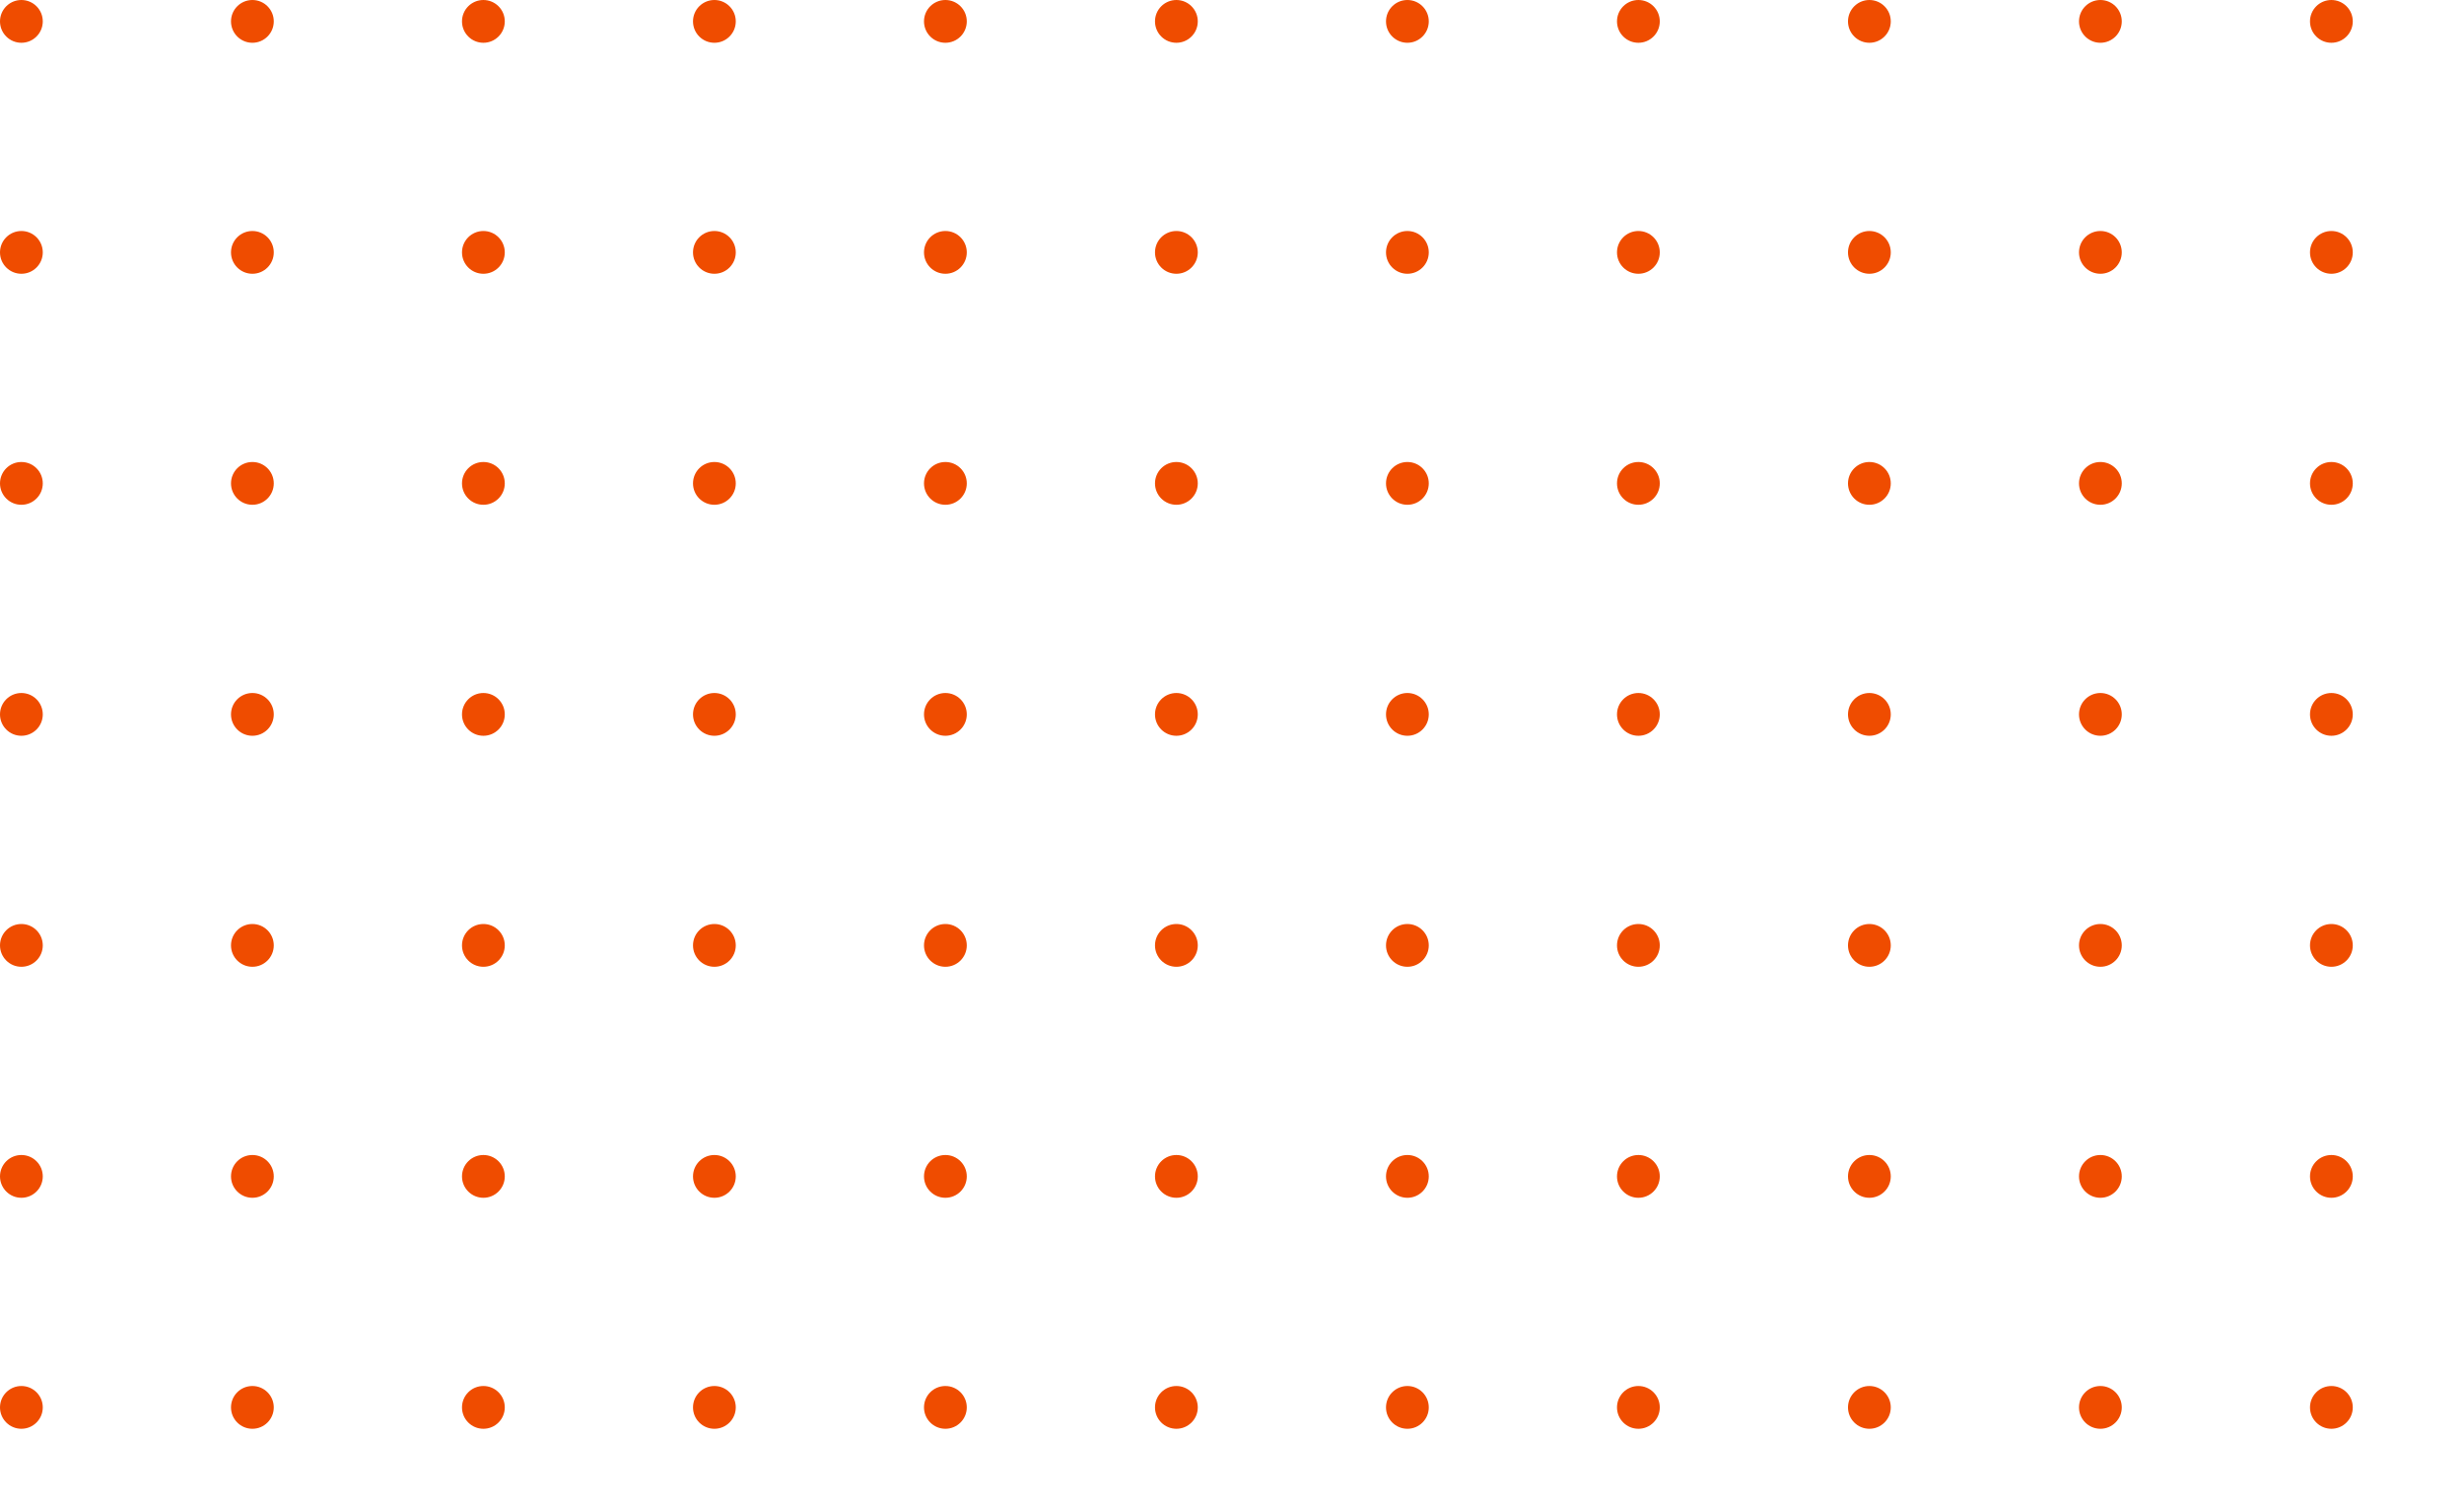 <svg xmlns="http://www.w3.org/2000/svg" xmlns:xlink="http://www.w3.org/1999/xlink" width="288" height="176" viewBox="0 0 288 176">
  <defs>
    <clipPath id="clip-path">
      <rect width="288" height="176" fill="none"/>
    </clipPath>
  </defs>
  <g id="Repetir_cuadrícula_10" data-name="Repetir cuadrícula 10" clip-path="url(#clip-path)">
    <g transform="translate(-1371 -51)">
      <circle id="Elipse_4" data-name="Elipse 4" cx="2.5" cy="2.5" r="2.5" transform="translate(1371 51)" fill="#ef4c00"/>
    </g>
    <g transform="translate(-1344 -51)">
      <circle id="Elipse_4-2" data-name="Elipse 4" cx="2.5" cy="2.5" r="2.5" transform="translate(1371 51)" fill="#ef4c00"/>
    </g>
    <g transform="translate(-1317 -51)">
      <circle id="Elipse_4-3" data-name="Elipse 4" cx="2.5" cy="2.5" r="2.5" transform="translate(1371 51)" fill="#ef4c00"/>
    </g>
    <g transform="translate(-1290 -51)">
      <circle id="Elipse_4-4" data-name="Elipse 4" cx="2.5" cy="2.5" r="2.5" transform="translate(1371 51)" fill="#ef4c00"/>
    </g>
    <g transform="translate(-1263 -51)">
      <circle id="Elipse_4-5" data-name="Elipse 4" cx="2.5" cy="2.5" r="2.5" transform="translate(1371 51)" fill="#ef4c00"/>
    </g>
    <g transform="translate(-1236 -51)">
      <circle id="Elipse_4-6" data-name="Elipse 4" cx="2.5" cy="2.5" r="2.5" transform="translate(1371 51)" fill="#ef4c00"/>
    </g>
    <g transform="translate(-1209 -51)">
      <circle id="Elipse_4-7" data-name="Elipse 4" cx="2.5" cy="2.5" r="2.5" transform="translate(1371 51)" fill="#ef4c00"/>
    </g>
    <g transform="translate(-1182 -51)">
      <circle id="Elipse_4-8" data-name="Elipse 4" cx="2.5" cy="2.5" r="2.5" transform="translate(1371 51)" fill="#ef4c00"/>
    </g>
    <g transform="translate(-1155 -51)">
      <circle id="Elipse_4-9" data-name="Elipse 4" cx="2.5" cy="2.5" r="2.5" transform="translate(1371 51)" fill="#ef4c00"/>
    </g>
    <g transform="translate(-1128 -51)">
      <circle id="Elipse_4-10" data-name="Elipse 4" cx="2.5" cy="2.5" r="2.5" transform="translate(1371 51)" fill="#ef4c00"/>
    </g>
    <g transform="translate(-1101 -51)">
      <circle id="Elipse_4-11" data-name="Elipse 4" cx="2.5" cy="2.5" r="2.5" transform="translate(1371 51)" fill="#ef4c00"/>
    </g>
    <g transform="translate(-1371 -24)">
      <circle id="Elipse_4-12" data-name="Elipse 4" cx="2.5" cy="2.5" r="2.5" transform="translate(1371 51)" fill="#ef4c00"/>
    </g>
    <g transform="translate(-1344 -24)">
      <circle id="Elipse_4-13" data-name="Elipse 4" cx="2.5" cy="2.5" r="2.5" transform="translate(1371 51)" fill="#ef4c00"/>
    </g>
    <g transform="translate(-1317 -24)">
      <circle id="Elipse_4-14" data-name="Elipse 4" cx="2.5" cy="2.5" r="2.5" transform="translate(1371 51)" fill="#ef4c00"/>
    </g>
    <g transform="translate(-1290 -24)">
      <circle id="Elipse_4-15" data-name="Elipse 4" cx="2.5" cy="2.5" r="2.5" transform="translate(1371 51)" fill="#ef4c00"/>
    </g>
    <g transform="translate(-1263 -24)">
      <circle id="Elipse_4-16" data-name="Elipse 4" cx="2.5" cy="2.5" r="2.5" transform="translate(1371 51)" fill="#ef4c00"/>
    </g>
    <g transform="translate(-1236 -24)">
      <circle id="Elipse_4-17" data-name="Elipse 4" cx="2.5" cy="2.5" r="2.5" transform="translate(1371 51)" fill="#ef4c00"/>
    </g>
    <g transform="translate(-1209 -24)">
      <circle id="Elipse_4-18" data-name="Elipse 4" cx="2.5" cy="2.5" r="2.5" transform="translate(1371 51)" fill="#ef4c00"/>
    </g>
    <g transform="translate(-1182 -24)">
      <circle id="Elipse_4-19" data-name="Elipse 4" cx="2.5" cy="2.5" r="2.5" transform="translate(1371 51)" fill="#ef4c00"/>
    </g>
    <g transform="translate(-1155 -24)">
      <circle id="Elipse_4-20" data-name="Elipse 4" cx="2.5" cy="2.5" r="2.5" transform="translate(1371 51)" fill="#ef4c00"/>
    </g>
    <g transform="translate(-1128 -24)">
      <circle id="Elipse_4-21" data-name="Elipse 4" cx="2.5" cy="2.5" r="2.5" transform="translate(1371 51)" fill="#ef4c00"/>
    </g>
    <g transform="translate(-1101 -24)">
      <circle id="Elipse_4-22" data-name="Elipse 4" cx="2.5" cy="2.5" r="2.5" transform="translate(1371 51)" fill="#ef4c00"/>
    </g>
    <g transform="translate(-1371 3)">
      <circle id="Elipse_4-23" data-name="Elipse 4" cx="2.5" cy="2.5" r="2.5" transform="translate(1371 51)" fill="#ef4c00"/>
    </g>
    <g transform="translate(-1344 3)">
      <circle id="Elipse_4-24" data-name="Elipse 4" cx="2.5" cy="2.5" r="2.5" transform="translate(1371 51)" fill="#ef4c00"/>
    </g>
    <g transform="translate(-1317 3)">
      <circle id="Elipse_4-25" data-name="Elipse 4" cx="2.5" cy="2.5" r="2.5" transform="translate(1371 51)" fill="#ef4c00"/>
    </g>
    <g transform="translate(-1290 3)">
      <circle id="Elipse_4-26" data-name="Elipse 4" cx="2.5" cy="2.5" r="2.5" transform="translate(1371 51)" fill="#ef4c00"/>
    </g>
    <g transform="translate(-1263 3)">
      <circle id="Elipse_4-27" data-name="Elipse 4" cx="2.5" cy="2.5" r="2.5" transform="translate(1371 51)" fill="#ef4c00"/>
    </g>
    <g transform="translate(-1236 3)">
      <circle id="Elipse_4-28" data-name="Elipse 4" cx="2.5" cy="2.5" r="2.5" transform="translate(1371 51)" fill="#ef4c00"/>
    </g>
    <g transform="translate(-1209 3)">
      <circle id="Elipse_4-29" data-name="Elipse 4" cx="2.5" cy="2.5" r="2.5" transform="translate(1371 51)" fill="#ef4c00"/>
    </g>
    <g transform="translate(-1182 3)">
      <circle id="Elipse_4-30" data-name="Elipse 4" cx="2.5" cy="2.5" r="2.5" transform="translate(1371 51)" fill="#ef4c00"/>
    </g>
    <g transform="translate(-1155 3)">
      <circle id="Elipse_4-31" data-name="Elipse 4" cx="2.5" cy="2.5" r="2.5" transform="translate(1371 51)" fill="#ef4c00"/>
    </g>
    <g transform="translate(-1128 3)">
      <circle id="Elipse_4-32" data-name="Elipse 4" cx="2.5" cy="2.5" r="2.5" transform="translate(1371 51)" fill="#ef4c00"/>
    </g>
    <g transform="translate(-1101 3)">
      <circle id="Elipse_4-33" data-name="Elipse 4" cx="2.5" cy="2.5" r="2.5" transform="translate(1371 51)" fill="#ef4c00"/>
    </g>
    <g transform="translate(-1371 30)">
      <circle id="Elipse_4-34" data-name="Elipse 4" cx="2.5" cy="2.5" r="2.5" transform="translate(1371 51)" fill="#ef4c00"/>
    </g>
    <g transform="translate(-1344 30)">
      <circle id="Elipse_4-35" data-name="Elipse 4" cx="2.5" cy="2.5" r="2.5" transform="translate(1371 51)" fill="#ef4c00"/>
    </g>
    <g transform="translate(-1317 30)">
      <circle id="Elipse_4-36" data-name="Elipse 4" cx="2.5" cy="2.5" r="2.5" transform="translate(1371 51)" fill="#ef4c00"/>
    </g>
    <g transform="translate(-1290 30)">
      <circle id="Elipse_4-37" data-name="Elipse 4" cx="2.5" cy="2.5" r="2.5" transform="translate(1371 51)" fill="#ef4c00"/>
    </g>
    <g transform="translate(-1263 30)">
      <circle id="Elipse_4-38" data-name="Elipse 4" cx="2.5" cy="2.5" r="2.5" transform="translate(1371 51)" fill="#ef4c00"/>
    </g>
    <g transform="translate(-1236 30)">
      <circle id="Elipse_4-39" data-name="Elipse 4" cx="2.5" cy="2.5" r="2.5" transform="translate(1371 51)" fill="#ef4c00"/>
    </g>
    <g transform="translate(-1209 30)">
      <circle id="Elipse_4-40" data-name="Elipse 4" cx="2.5" cy="2.5" r="2.5" transform="translate(1371 51)" fill="#ef4c00"/>
    </g>
    <g transform="translate(-1182 30)">
      <circle id="Elipse_4-41" data-name="Elipse 4" cx="2.5" cy="2.5" r="2.5" transform="translate(1371 51)" fill="#ef4c00"/>
    </g>
    <g transform="translate(-1155 30)">
      <circle id="Elipse_4-42" data-name="Elipse 4" cx="2.5" cy="2.5" r="2.5" transform="translate(1371 51)" fill="#ef4c00"/>
    </g>
    <g transform="translate(-1128 30)">
      <circle id="Elipse_4-43" data-name="Elipse 4" cx="2.5" cy="2.5" r="2.5" transform="translate(1371 51)" fill="#ef4c00"/>
    </g>
    <g transform="translate(-1101 30)">
      <circle id="Elipse_4-44" data-name="Elipse 4" cx="2.5" cy="2.5" r="2.5" transform="translate(1371 51)" fill="#ef4c00"/>
    </g>
    <g transform="translate(-1371 57)">
      <circle id="Elipse_4-45" data-name="Elipse 4" cx="2.5" cy="2.5" r="2.5" transform="translate(1371 51)" fill="#ef4c00"/>
    </g>
    <g transform="translate(-1344 57)">
      <circle id="Elipse_4-46" data-name="Elipse 4" cx="2.5" cy="2.5" r="2.5" transform="translate(1371 51)" fill="#ef4c00"/>
    </g>
    <g transform="translate(-1317 57)">
      <circle id="Elipse_4-47" data-name="Elipse 4" cx="2.5" cy="2.5" r="2.5" transform="translate(1371 51)" fill="#ef4c00"/>
    </g>
    <g transform="translate(-1290 57)">
      <circle id="Elipse_4-48" data-name="Elipse 4" cx="2.5" cy="2.5" r="2.5" transform="translate(1371 51)" fill="#ef4c00"/>
    </g>
    <g transform="translate(-1263 57)">
      <circle id="Elipse_4-49" data-name="Elipse 4" cx="2.5" cy="2.5" r="2.5" transform="translate(1371 51)" fill="#ef4c00"/>
    </g>
    <g transform="translate(-1236 57)">
      <circle id="Elipse_4-50" data-name="Elipse 4" cx="2.5" cy="2.5" r="2.5" transform="translate(1371 51)" fill="#ef4c00"/>
    </g>
    <g transform="translate(-1209 57)">
      <circle id="Elipse_4-51" data-name="Elipse 4" cx="2.5" cy="2.5" r="2.5" transform="translate(1371 51)" fill="#ef4c00"/>
    </g>
    <g transform="translate(-1182 57)">
      <circle id="Elipse_4-52" data-name="Elipse 4" cx="2.5" cy="2.5" r="2.5" transform="translate(1371 51)" fill="#ef4c00"/>
    </g>
    <g transform="translate(-1155 57)">
      <circle id="Elipse_4-53" data-name="Elipse 4" cx="2.5" cy="2.5" r="2.5" transform="translate(1371 51)" fill="#ef4c00"/>
    </g>
    <g transform="translate(-1128 57)">
      <circle id="Elipse_4-54" data-name="Elipse 4" cx="2.5" cy="2.5" r="2.5" transform="translate(1371 51)" fill="#ef4c00"/>
    </g>
    <g transform="translate(-1101 57)">
      <circle id="Elipse_4-55" data-name="Elipse 4" cx="2.5" cy="2.5" r="2.5" transform="translate(1371 51)" fill="#ef4c00"/>
    </g>
    <g transform="translate(-1371 84)">
      <circle id="Elipse_4-56" data-name="Elipse 4" cx="2.5" cy="2.5" r="2.5" transform="translate(1371 51)" fill="#ef4c00"/>
    </g>
    <g transform="translate(-1344 84)">
      <circle id="Elipse_4-57" data-name="Elipse 4" cx="2.5" cy="2.5" r="2.5" transform="translate(1371 51)" fill="#ef4c00"/>
    </g>
    <g transform="translate(-1317 84)">
      <circle id="Elipse_4-58" data-name="Elipse 4" cx="2.5" cy="2.5" r="2.5" transform="translate(1371 51)" fill="#ef4c00"/>
    </g>
    <g transform="translate(-1290 84)">
      <circle id="Elipse_4-59" data-name="Elipse 4" cx="2.5" cy="2.5" r="2.5" transform="translate(1371 51)" fill="#ef4c00"/>
    </g>
    <g transform="translate(-1263 84)">
      <circle id="Elipse_4-60" data-name="Elipse 4" cx="2.5" cy="2.5" r="2.5" transform="translate(1371 51)" fill="#ef4c00"/>
    </g>
    <g transform="translate(-1236 84)">
      <circle id="Elipse_4-61" data-name="Elipse 4" cx="2.5" cy="2.5" r="2.5" transform="translate(1371 51)" fill="#ef4c00"/>
    </g>
    <g transform="translate(-1209 84)">
      <circle id="Elipse_4-62" data-name="Elipse 4" cx="2.5" cy="2.5" r="2.5" transform="translate(1371 51)" fill="#ef4c00"/>
    </g>
    <g transform="translate(-1182 84)">
      <circle id="Elipse_4-63" data-name="Elipse 4" cx="2.5" cy="2.5" r="2.5" transform="translate(1371 51)" fill="#ef4c00"/>
    </g>
    <g transform="translate(-1155 84)">
      <circle id="Elipse_4-64" data-name="Elipse 4" cx="2.5" cy="2.5" r="2.5" transform="translate(1371 51)" fill="#ef4c00"/>
    </g>
    <g transform="translate(-1128 84)">
      <circle id="Elipse_4-65" data-name="Elipse 4" cx="2.5" cy="2.5" r="2.5" transform="translate(1371 51)" fill="#ef4c00"/>
    </g>
    <g transform="translate(-1101 84)">
      <circle id="Elipse_4-66" data-name="Elipse 4" cx="2.5" cy="2.5" r="2.5" transform="translate(1371 51)" fill="#ef4c00"/>
    </g>
    <g transform="translate(-1371 111)">
      <circle id="Elipse_4-67" data-name="Elipse 4" cx="2.5" cy="2.5" r="2.5" transform="translate(1371 51)" fill="#ef4c00"/>
    </g>
    <g transform="translate(-1344 111)">
      <circle id="Elipse_4-68" data-name="Elipse 4" cx="2.5" cy="2.5" r="2.5" transform="translate(1371 51)" fill="#ef4c00"/>
    </g>
    <g transform="translate(-1317 111)">
      <circle id="Elipse_4-69" data-name="Elipse 4" cx="2.5" cy="2.5" r="2.5" transform="translate(1371 51)" fill="#ef4c00"/>
    </g>
    <g transform="translate(-1290 111)">
      <circle id="Elipse_4-70" data-name="Elipse 4" cx="2.5" cy="2.5" r="2.5" transform="translate(1371 51)" fill="#ef4c00"/>
    </g>
    <g transform="translate(-1263 111)">
      <circle id="Elipse_4-71" data-name="Elipse 4" cx="2.5" cy="2.5" r="2.5" transform="translate(1371 51)" fill="#ef4c00"/>
    </g>
    <g transform="translate(-1236 111)">
      <circle id="Elipse_4-72" data-name="Elipse 4" cx="2.5" cy="2.5" r="2.5" transform="translate(1371 51)" fill="#ef4c00"/>
    </g>
    <g transform="translate(-1209 111)">
      <circle id="Elipse_4-73" data-name="Elipse 4" cx="2.5" cy="2.5" r="2.5" transform="translate(1371 51)" fill="#ef4c00"/>
    </g>
    <g transform="translate(-1182 111)">
      <circle id="Elipse_4-74" data-name="Elipse 4" cx="2.5" cy="2.5" r="2.5" transform="translate(1371 51)" fill="#ef4c00"/>
    </g>
    <g transform="translate(-1155 111)">
      <circle id="Elipse_4-75" data-name="Elipse 4" cx="2.5" cy="2.5" r="2.5" transform="translate(1371 51)" fill="#ef4c00"/>
    </g>
    <g transform="translate(-1128 111)">
      <circle id="Elipse_4-76" data-name="Elipse 4" cx="2.5" cy="2.5" r="2.5" transform="translate(1371 51)" fill="#ef4c00"/>
    </g>
    <g transform="translate(-1101 111)">
      <circle id="Elipse_4-77" data-name="Elipse 4" cx="2.5" cy="2.5" r="2.5" transform="translate(1371 51)" fill="#ef4c00"/>
    </g>
  </g>
</svg>
